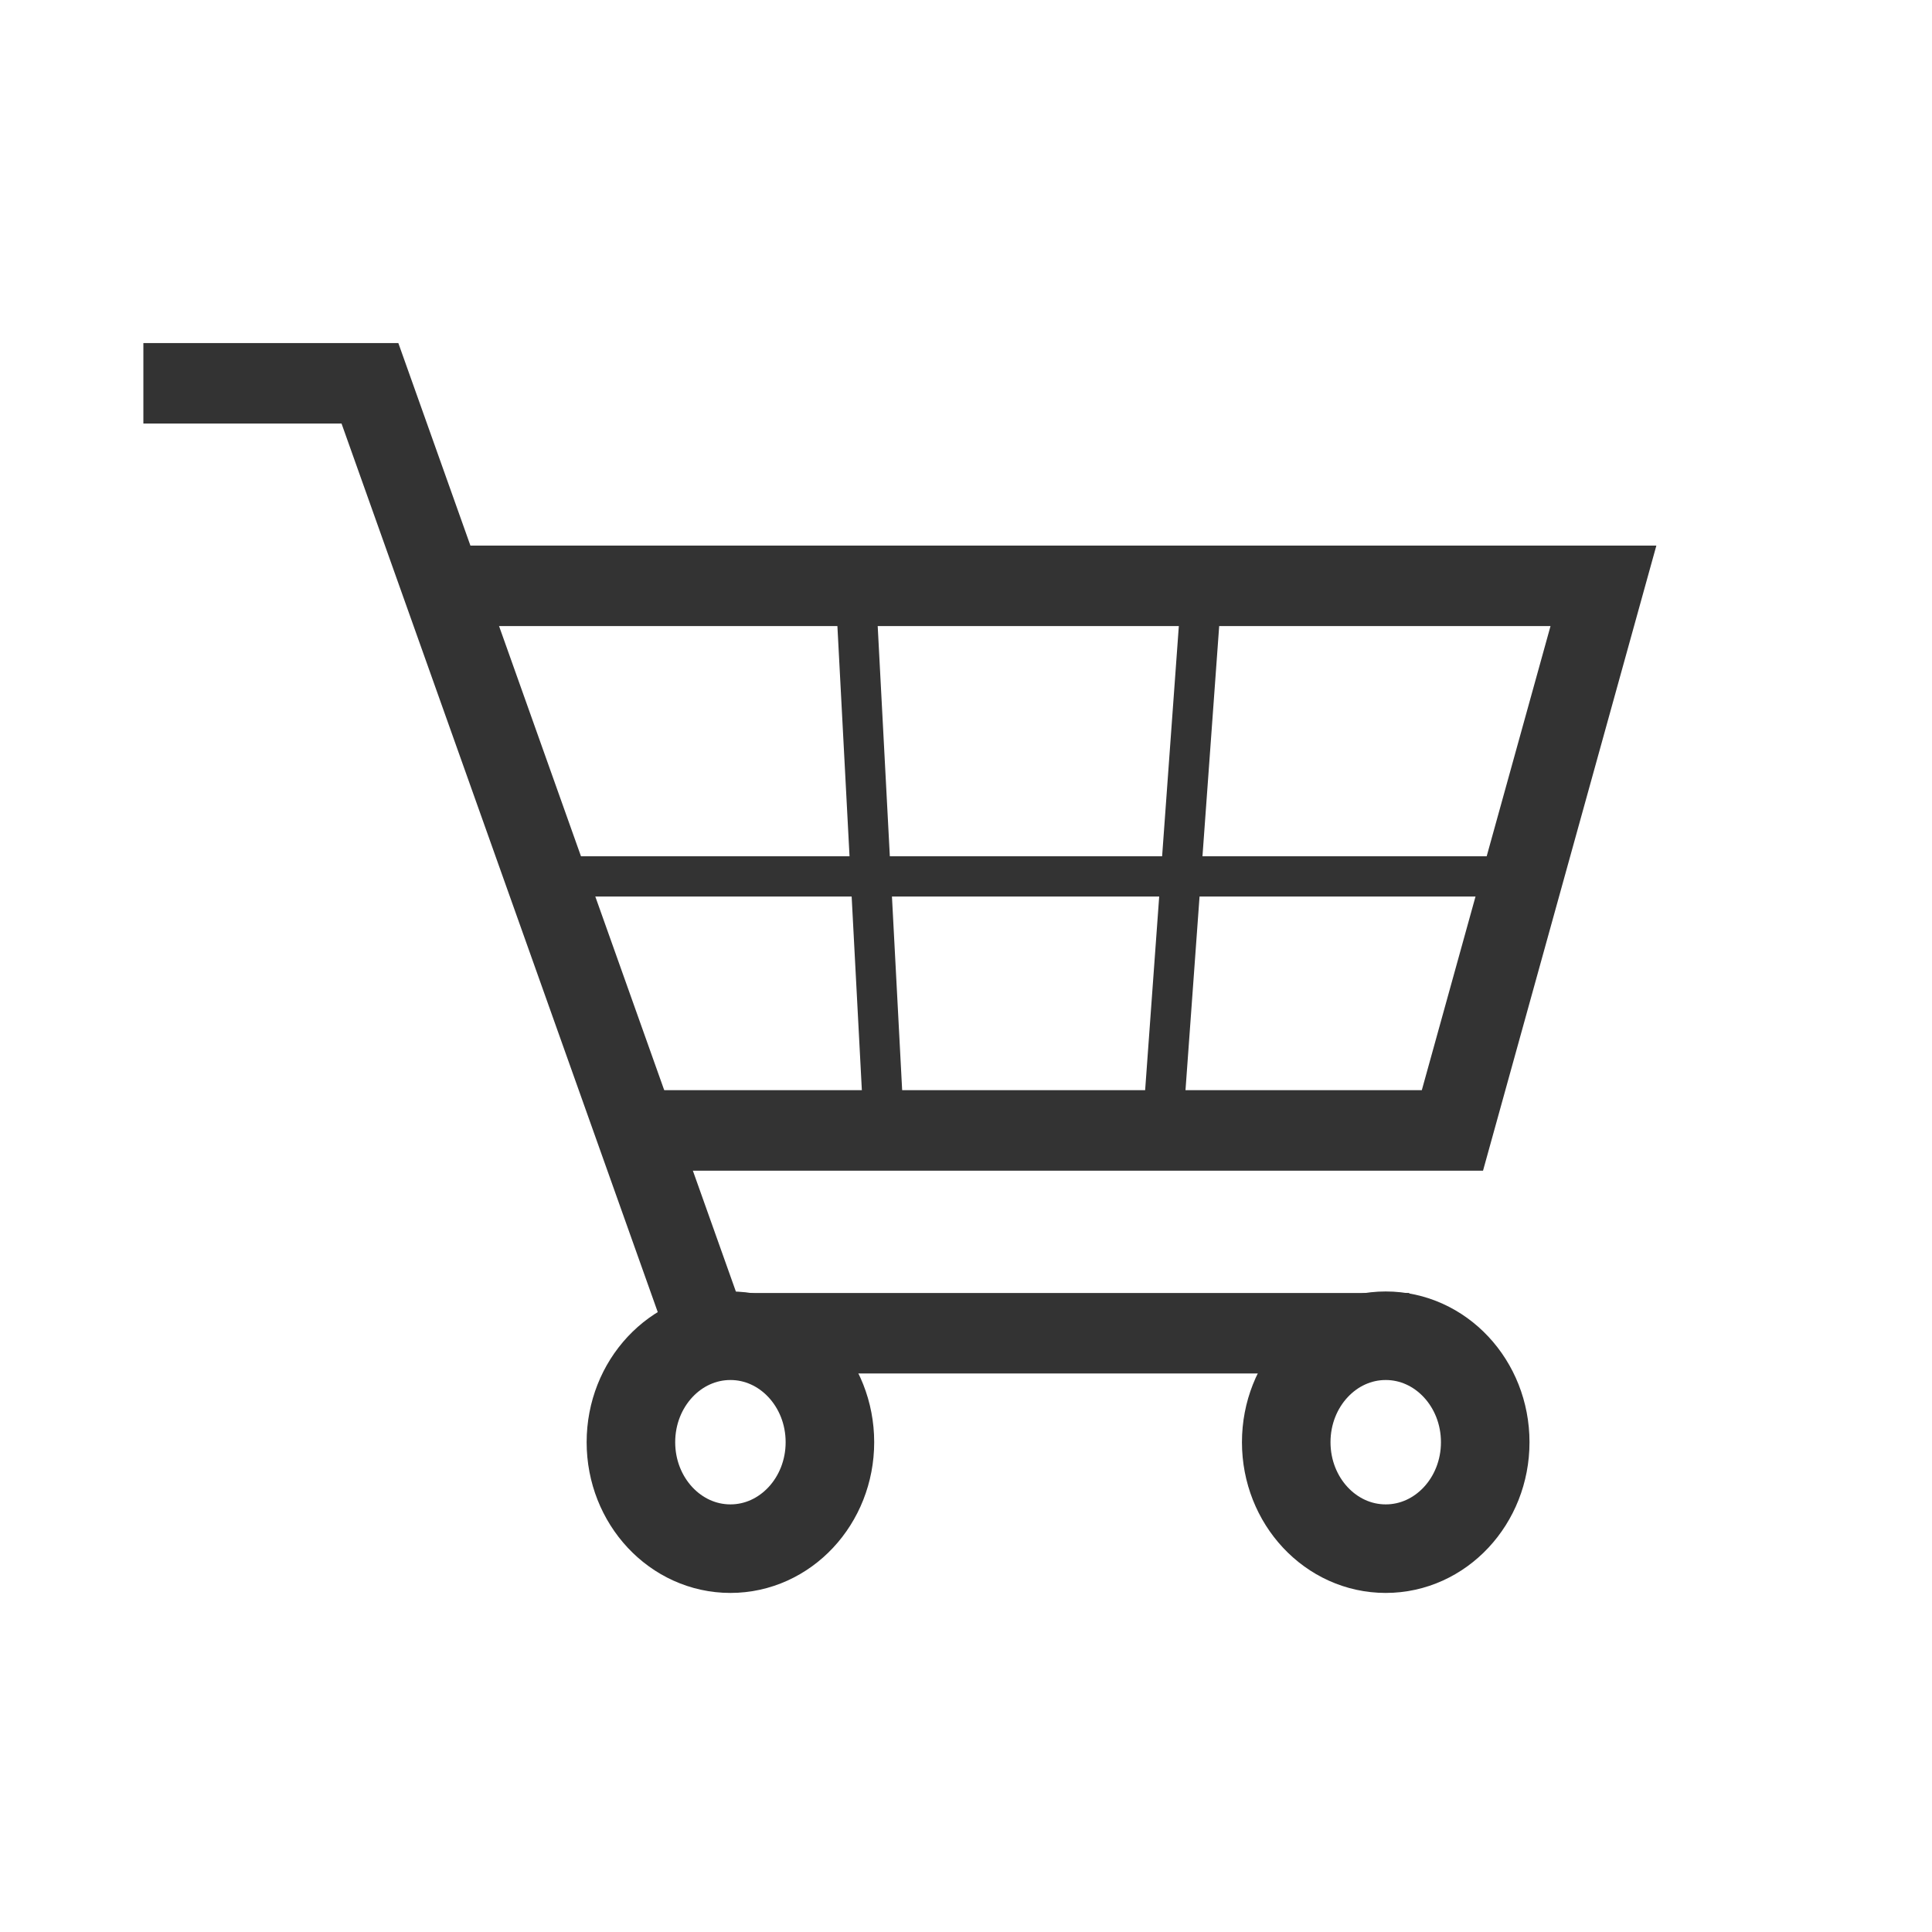 <?xml version="1.0" encoding="utf-8"?>
<!-- Generator: Adobe Illustrator 16.0.0, SVG Export Plug-In . SVG Version: 6.00 Build 0)  -->
<!DOCTYPE svg PUBLIC "-//W3C//DTD SVG 1.1//EN" "http://www.w3.org/Graphics/SVG/1.1/DTD/svg11.dtd">
<svg version="1.1" id="Layer_1" xmlns="http://www.w3.org/2000/svg" xmlns:xlink="http://www.w3.org/1999/xlink" x="0px" y="0px"
	 width="48px" height="48px" viewBox="0 0 48 48" enable-background="new 0 0 48 48" xml:space="preserve">
<defs>
<style type="text/css" id="current-color-scheme">
* { color: #333; }
.ColorScheme-Text { color: #333; }
.ColorScheme-Background { color: #fff; }
</style>
</defs>
<g class="ColorScheme-Text" stroke="currentColor">
<polyline fill="none" stroke-width="2" stroke-miterlimit="10" points="3.562,9.523 9.191,9.523 17.59,33.124
	35.013,33.124 "/>
<ellipse fill="none" stroke-width="2.2" stroke-miterlimit="10" cx="34.428" cy="35.831" rx="2.472" ry="2.645"/>
<ellipse fill="none" stroke-width="2.2" stroke-miterlimit="10" cx="18.147" cy="35.831" rx="2.472" ry="2.645"/>
<polyline fill="none" stroke-width="2" stroke-miterlimit="10" points="10.981,14.555 39.837,14.555
	36.085,28.085 15.676,28.085 "/>
<line fill="none" stroke-miterlimit="10" x1="13.55" y1="21.774" x2="37.835" y2="21.774"/>
<line fill="none" stroke-miterlimit="10" x1="21.253" y1="14.555" x2="21.924" y2="27.29"/>
<line fill="none" stroke-miterlimit="10" x1="29.831" y1="14.976" x2="28.937" y2="27.29"/>
</g>
</svg>
